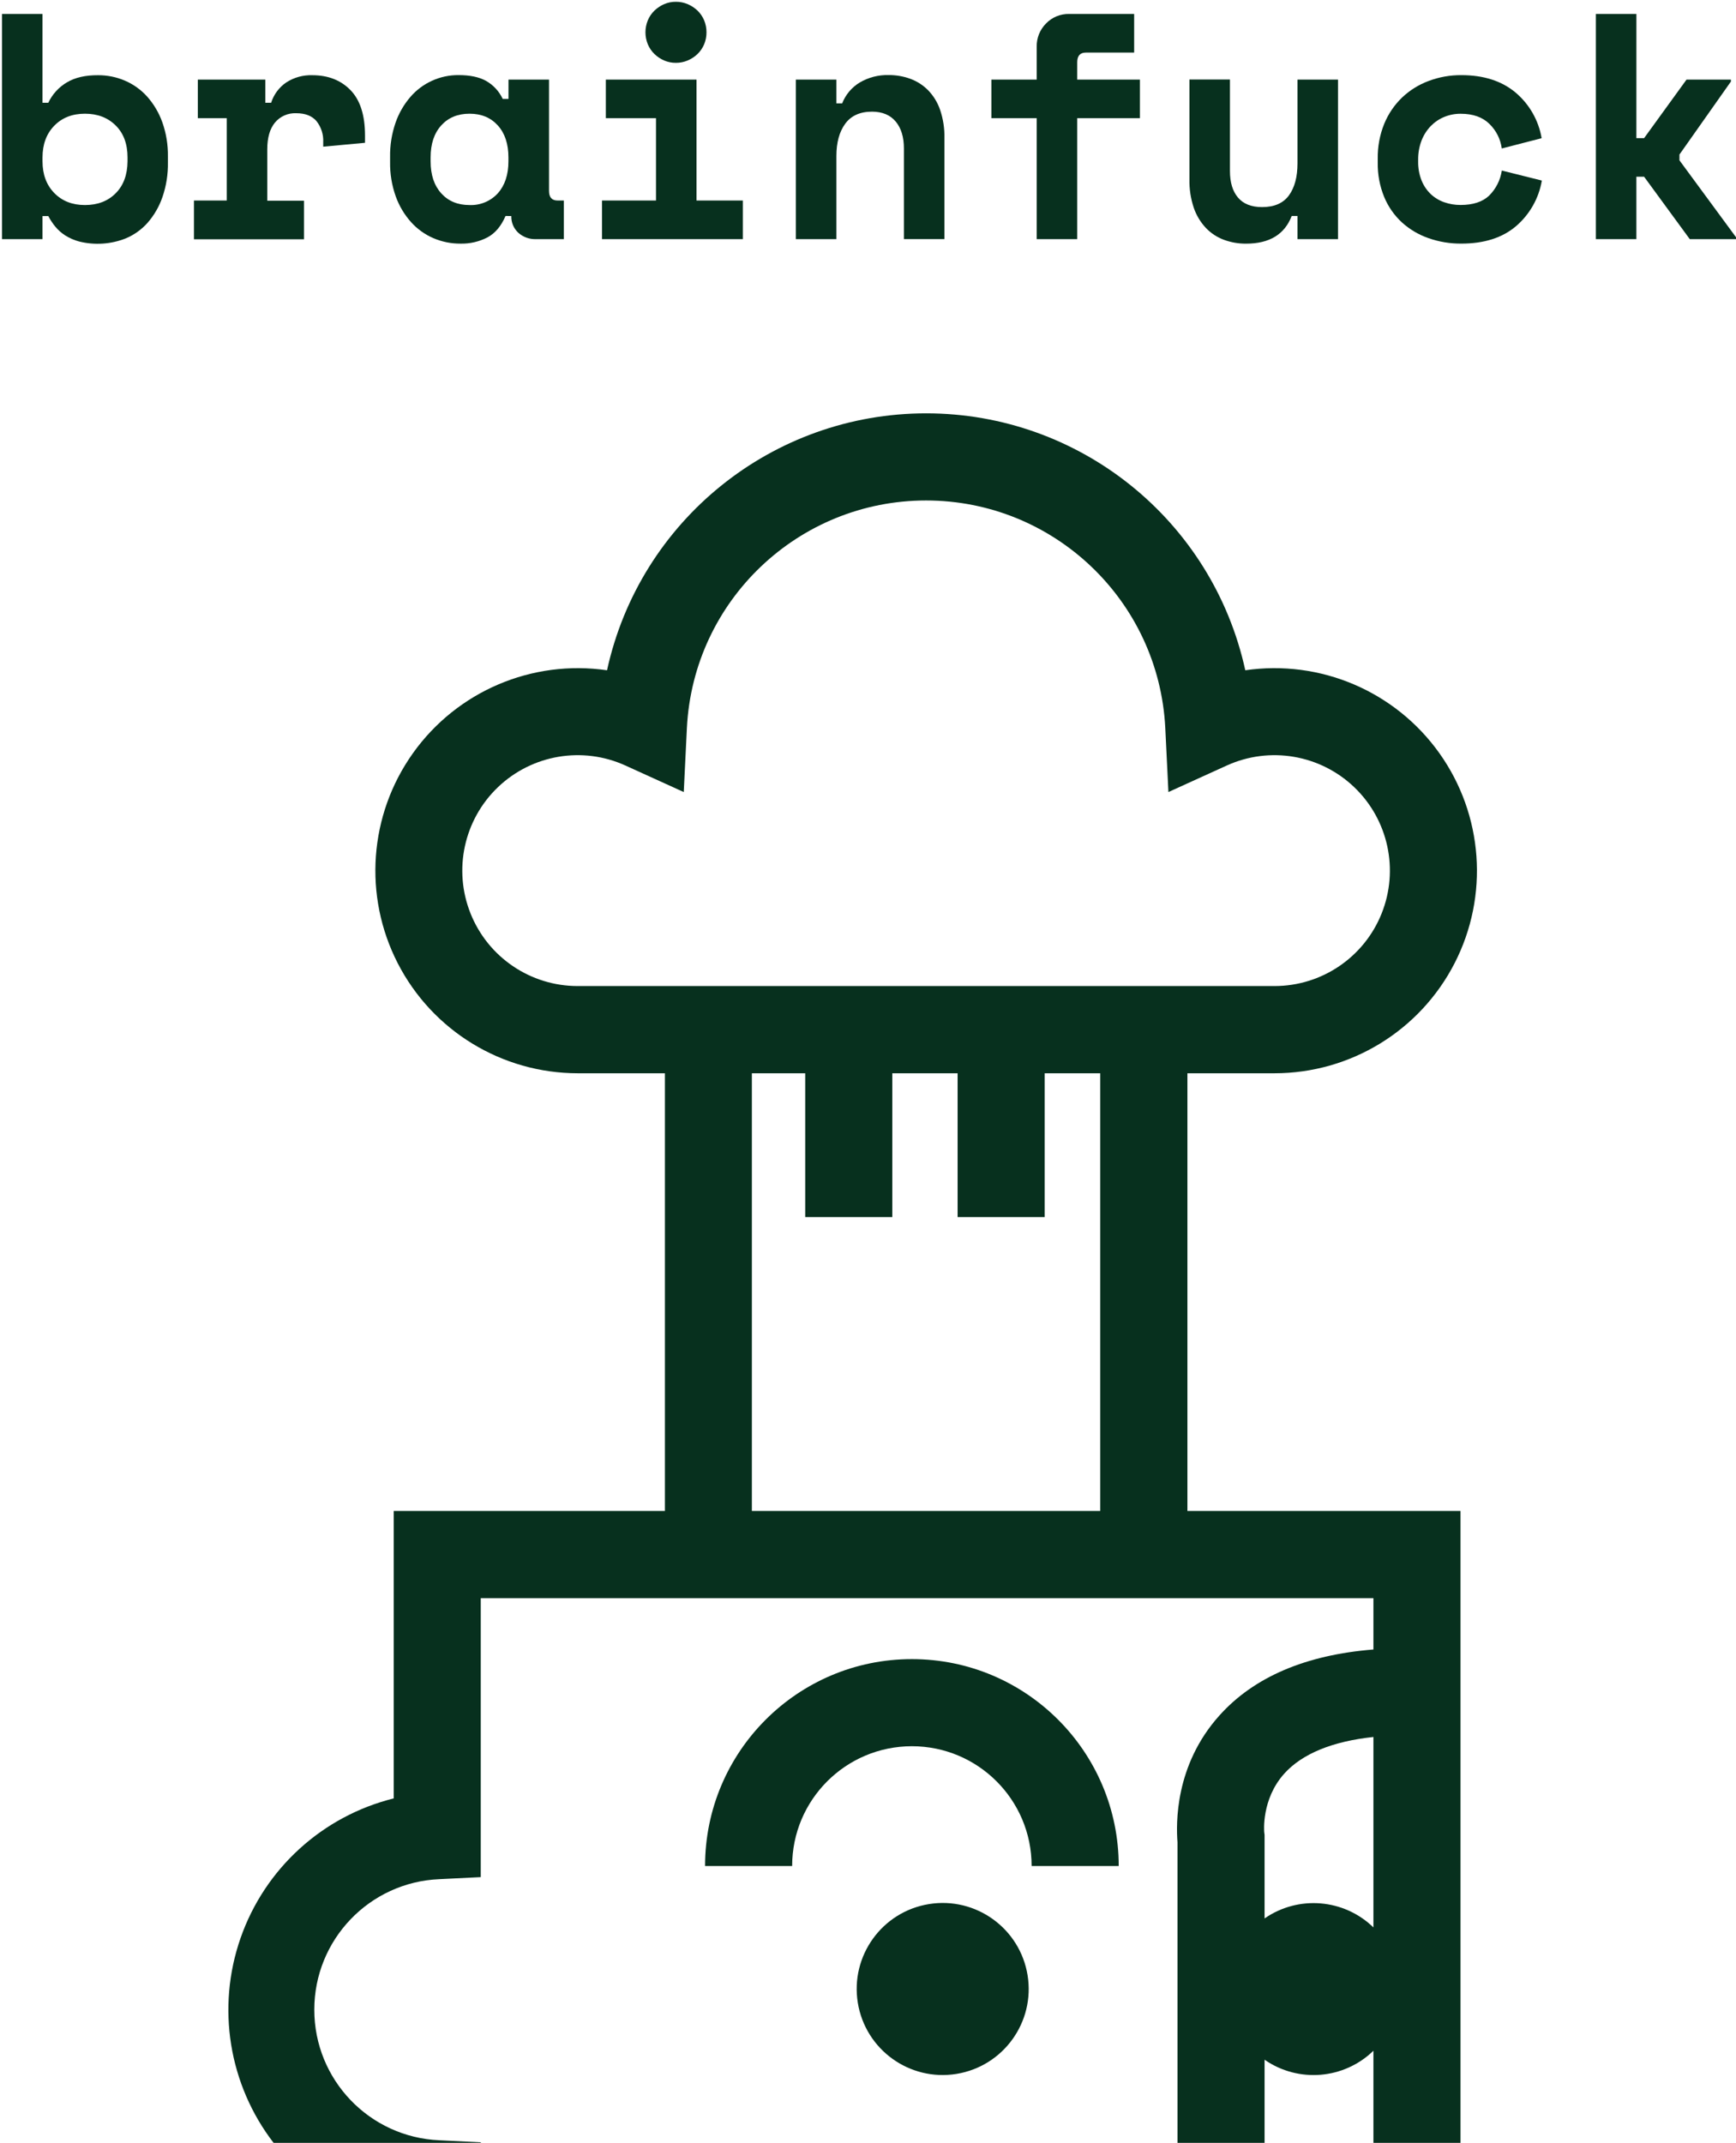 <?xml version="1.0" encoding="UTF-8"?>
<svg width="731px" height="902px" viewBox="0 0 731 902" version="1.1" xmlns="http://www.w3.org/2000/svg" xmlns:xlink="http://www.w3.org/1999/xlink">
    <!-- Generator: Sketch 51.2 (57519) - http://www.bohemiancoding.com/sketch -->
    <title>brainfuck_logo</title>
    <desc>Created with Sketch.</desc>
    <defs></defs>
    <g id="Page-1" stroke="none" stroke-width="1" fill="none" fill-rule="evenodd">
        <g id="brainfuck_logo" transform="translate(-134, -98)">
            <path d="M151.9,198.66 L134.84,198.66 L134.84,103.88 L151.9,103.88 L151.9,141.25 L154.34,141.25 C156.038,137.665 158.772,134.673 162.19,132.66 C165.623,130.62 170.003,129.62 175.33,129.66 C179.214,129.645 183.061,130.428 186.63,131.96 C190.191,133.493 193.377,135.778 195.97,138.66 C198.76,141.812 200.922,145.467 202.34,149.43 C203.983,154.078 204.786,158.981 204.71,163.91 L204.71,166.35 C204.797,171.321 204.015,176.268 202.4,180.97 C201.037,184.926 198.926,188.583 196.18,191.74 C193.628,194.623 190.455,196.89 186.9,198.37 C180.673,200.824 173.835,201.275 167.34,199.66 C165.258,199.106 163.272,198.239 161.45,197.09 C159.863,196.075 158.445,194.817 157.25,193.36 C156.139,191.992 155.164,190.518 154.34,188.96 L151.9,188.96 L151.9,198.66 Z M169.77,184.31 C175.103,184.31 179.413,182.663 182.7,179.37 C185.987,176.077 187.653,171.587 187.7,165.9 L187.7,164.27 C187.7,158.583 186.033,154.093 182.7,150.8 C179.367,147.507 175.057,145.86 169.77,145.86 C164.437,145.86 160.127,147.55 156.84,150.93 C153.553,154.31 151.907,158.757 151.9,164.27 L151.9,165.9 C151.9,171.4 153.547,175.843 156.84,179.23 C160.133,182.617 164.443,184.31 169.77,184.31 Z" id="Shape" fill="#07301E" fill-rule="nonzero"></path>
            <path d="M217.3,131.5 L245.73,131.5 L245.73,141.25 L248.17,141.25 C249.284,137.744 251.55,134.717 254.6,132.66 C257.845,130.577 261.646,129.531 265.5,129.66 C272.167,129.66 277.537,131.76 281.61,135.96 C285.683,140.16 287.713,146.543 287.7,155.11 L287.7,158.11 L270.1,159.74 L270.1,157.84 C270.262,154.637 269.252,151.484 267.26,148.97 C265.36,146.757 262.517,145.653 258.73,145.66 C255.302,145.5 251.995,146.95 249.79,149.58 C247.63,152.2 246.547,155.947 246.54,160.82 L246.54,182.48 L262,182.48 L262,198.73 L215.67,198.73 L215.67,182.41 L229.48,182.41 L229.48,147.75 L217.3,147.75 L217.3,131.5 Z" id="Shape" fill="#07301E" fill-rule="nonzero"></path>
            <path d="M346.87,188.91 C345.057,193.163 342.53,196.163 339.29,197.91 C335.779,199.733 331.865,200.641 327.91,200.55 C323.978,200.576 320.084,199.789 316.47,198.24 C312.881,196.689 309.671,194.379 307.06,191.47 C304.241,188.306 302.058,184.629 300.63,180.64 C298.982,175.994 298.179,171.089 298.26,166.16 L298.26,164 C298.188,159.119 298.967,154.264 300.56,149.65 C301.937,145.68 304.051,142.006 306.79,138.82 C311.88,132.918 319.306,129.55 327.1,129.61 C331.89,129.61 335.74,130.42 338.68,132.05 C341.742,133.79 344.188,136.439 345.68,139.63 L348.12,139.63 L348.12,131.5 L365.18,131.5 L365.18,178.35 C365.18,181.063 366.397,182.417 368.83,182.41 L371.41,182.41 L371.41,198.66 L359.73,198.66 C356.968,198.774 354.272,197.801 352.22,195.95 C350.285,194.146 349.224,191.594 349.31,188.95 L346.87,188.91 Z M331.71,184.31 C336.214,184.5 340.572,182.692 343.62,179.37 C346.6,176.037 348.09,171.547 348.09,165.9 L348.09,164.27 C348.09,158.583 346.6,154.093 343.62,150.8 C340.64,147.507 336.67,145.86 331.71,145.86 C326.743,145.86 322.77,147.507 319.79,150.8 C316.81,154.093 315.32,158.583 315.32,164.27 L315.32,165.9 C315.32,171.58 316.81,176.07 319.79,179.37 C322.77,182.67 326.743,184.317 331.71,184.31 Z" id="Shape" fill="#07301E" fill-rule="nonzero"></path>
            <path d="M387.49,182.41 L410.23,182.41 L410.23,147.75 L389.11,147.75 L389.11,131.5 L427.29,131.5 L427.29,182.41 L446.79,182.41 L446.79,198.66 L387.49,198.66 L387.49,182.41 Z M431.49,111.6 C431.504,113.344 431.164,115.072 430.49,116.68 C429.844,118.206 428.899,119.586 427.71,120.74 C426.51,121.887 425.11,122.806 423.58,123.45 C422.019,124.119 420.338,124.459 418.64,124.45 C416.921,124.473 415.218,124.132 413.64,123.45 C412.136,122.795 410.762,121.877 409.58,120.74 C408.388,119.589 407.442,118.208 406.8,116.68 C405.453,113.427 405.453,109.773 406.8,106.52 C407.444,104.994 408.39,103.613 409.58,102.46 C410.764,101.326 412.138,100.409 413.64,99.75 C415.219,99.072 416.922,98.732 418.64,98.75 C420.337,98.746 422.018,99.086 423.58,99.75 C425.108,100.398 426.507,101.316 427.71,102.46 C428.897,103.615 429.842,104.996 430.49,106.52 C431.163,108.128 431.503,109.856 431.49,111.6 Z" id="Shape" fill="#07301E" fill-rule="nonzero"></path>
            <path d="M486.19,198.66 L469.13,198.66 L469.13,131.5 L486.19,131.5 L486.19,141.5 L488.63,141.5 C490.066,137.823 492.683,134.727 496.07,132.7 C499.722,130.57 503.893,129.493 508.12,129.59 C511.235,129.567 514.329,130.095 517.26,131.15 C520.089,132.179 522.656,133.817 524.78,135.95 C527.056,138.298 528.787,141.118 529.85,144.21 C531.15,148.046 531.769,152.08 531.68,156.13 L531.68,198.64 L514.62,198.64 L514.62,160.48 C514.62,155.7 513.47,151.93 511.17,149.17 C508.87,146.41 505.553,145.02 501.22,145 C496.16,145 492.39,146.693 489.91,150.08 C487.43,153.467 486.19,158.003 486.19,163.69 L486.19,198.66 Z" id="Shape" fill="#07301E" fill-rule="nonzero"></path>
            <path d="M551.45,131.5 L570.54,131.5 L570.54,117.69 C570.456,114.021 571.875,110.476 574.47,107.88 C577.017,105.242 580.554,103.791 584.22,103.88 L611.57,103.88 L611.57,120.13 L591.26,120.13 C588.82,120.13 587.6,121.49 587.6,124.19 L587.6,131.5 L614,131.5 L614,147.75 L587.6,147.75 L587.6,198.66 L570.54,198.66 L570.54,147.75 L551.45,147.75 L551.45,131.5 Z" id="Shape" fill="#07301E" fill-rule="nonzero"></path>
            <path d="M680.35,131.5 L697.41,131.5 L697.41,198.66 L680.35,198.66 L680.35,188.91 L677.91,188.91 C674.93,196.683 668.52,200.567 658.68,200.56 C655.494,200.583 652.33,200.031 649.34,198.93 C646.465,197.863 643.872,196.153 641.76,193.93 C639.487,191.502 637.755,188.618 636.68,185.47 C635.383,181.605 634.764,177.546 634.85,173.47 L634.85,131.47 L651.91,131.47 L651.91,170 C651.91,174.78 653.04,178.503 655.3,181.17 C657.56,183.837 660.943,185.17 665.45,185.17 C670.597,185.17 674.367,183.523 676.76,180.23 C679.15,176.94 680.35,172.44 680.35,166.76 L680.35,131.5 Z" id="Shape" fill="#07301E" fill-rule="nonzero"></path>
            <path d="M783.25,174 C781.973,181.483 778.117,188.283 772.35,193.22 C766.61,198.1 758.943,200.54 749.35,200.54 C744.624,200.581 739.928,199.8 735.47,198.23 C731.339,196.793 727.54,194.538 724.3,191.6 C721.072,188.614 718.53,184.963 716.85,180.9 C714.974,176.307 714.052,171.381 714.14,166.42 L714.14,164.79 C714.061,159.785 714.983,154.814 716.85,150.17 C718.557,145.987 721.118,142.206 724.37,139.07 C727.599,135.999 731.42,133.617 735.6,132.07 C739.995,130.422 744.656,129.595 749.35,129.63 C758.73,129.63 766.333,132.067 772.16,136.94 C777.982,141.85 781.879,148.662 783.16,156.17 L766.37,160.5 C765.853,156.59 764.04,152.967 761.22,150.21 C758.327,147.323 754.267,145.88 749.04,145.88 C746.67,145.867 744.321,146.325 742.13,147.23 C739.989,148.114 738.053,149.428 736.44,151.09 C734.764,152.845 733.452,154.915 732.58,157.18 C731.605,159.754 731.123,162.488 731.16,165.24 L731.16,166 C731.113,168.707 731.596,171.398 732.58,173.92 C733.445,176.091 734.761,178.054 736.44,179.68 C738.074,181.216 740.013,182.391 742.13,183.13 C744.35,183.907 746.688,184.296 749.04,184.28 C754.273,184.28 758.273,182.97 761.04,180.35 C763.914,177.498 765.79,173.794 766.39,169.79 L783.25,174 Z" id="Shape" fill="#07301E" fill-rule="nonzero"></path>
            <polygon id="Shape" fill="#07301E" fill-rule="nonzero" points="823.05 156.15 826.3 156.15 844.17 131.5 862.86 131.5 862.86 132.32 841.19 163.05 841.19 165.49 865 197.85 865 198.66 845.53 198.66 826.3 172.39 823.05 172.39 823.05 198.66 806 198.66 806 103.88 823.06 103.88"></polygon>
            <rect id="Rectangle-path" x="0" y="0" width="1000" height="1000"></rect>
            <path d="M666.49,1000 L666.49,965 C680.709,974.861 699.919,973.277 712.33,961.22 L712.33,1000 L749,1000 L749,734 L634,734 L634,549.77 L670.67,549.77 C702.602,549.765 731.855,531.918 746.467,503.525 C761.079,475.132 758.601,440.954 740.045,414.967 C721.49,388.979 689.969,375.538 658.37,380.14 C644.551,316.994 588.631,271.987 523.99,271.987 C459.349,271.987 403.429,316.994 389.61,380.14 C358.011,375.538 326.49,388.979 307.935,414.967 C289.379,440.954 286.901,475.132 301.513,503.525 C316.125,531.918 345.378,549.765 377.31,549.77 L413.98,549.77 L413.98,734 L299.8,734 L299.8,855 C269.747,862.461 245.485,884.579 235.285,913.816 C225.084,943.053 230.321,975.463 249.21,1000 L336.47,1000 L336.47,999.76 L319,998.9 C289.563,997.644 266.345,973.414 266.345,943.95 C266.345,914.486 289.563,890.256 319,889 L336.44,888.14 L336.44,770.71 L712.33,770.71 L712.33,792.32 C683.74,794.61 661.96,803.93 647.45,820.13 C628.59,841.13 629.24,865.81 629.82,873.47 L629.82,1000 L666.49,1000 Z M712.33,909.31 C699.919,897.253 680.709,895.669 666.49,905.53 L666.49,870.36 L666.34,869.18 C666.34,869.04 665.05,855.44 674.76,844.6 C682.28,836.21 695.11,830.97 712.33,829.15 L712.33,909.31 Z M597.28,734 L450.6,734 L450.6,549.77 L473.06,549.77 L473.06,610.28 L509.73,610.28 L509.73,549.77 L537.23,549.77 L537.23,610.28 L573.9,610.28 L573.9,549.77 L597.28,549.77 L597.28,734 Z M377.28,513.06 C357.425,513.07 339.562,501 332.164,482.575 C324.766,464.15 329.322,443.078 343.67,429.355 C358.019,415.632 379.273,412.019 397.35,420.23 L421.92,431.4 L423.24,404.4 C425.966,350.761 470.252,308.669 523.96,308.669 C577.668,308.669 621.954,350.761 624.68,404.4 L626,431.4 L650.57,420.23 C668.647,412.019 689.901,415.632 704.25,429.355 C718.598,443.078 723.154,464.15 715.756,482.575 C708.358,501 690.495,513.07 670.64,513.06 L377.28,513.06 Z" id="Shape" fill="#07301E" fill-rule="nonzero"></path>
            <path d="M605.07,883.46 C605.07,835.362 566.078,796.37 517.98,796.37 C469.882,796.37 430.89,835.362 430.89,883.46 L467.56,883.46 C467.56,855.614 490.134,833.04 517.98,833.04 C545.826,833.04 568.4,855.614 568.4,883.46 L605.07,883.46 Z" id="Shape" fill="#07301E" fill-rule="nonzero"></path>
            <circle id="Oval" fill="#07301E" fill-rule="nonzero" transform="translate(530.953, 935.23) rotate(-9.22) translate(-530.953, -935.23) " cx="530.953" cy="935.23" r="36.21"></circle>
        </g>
    </g>
</svg>
